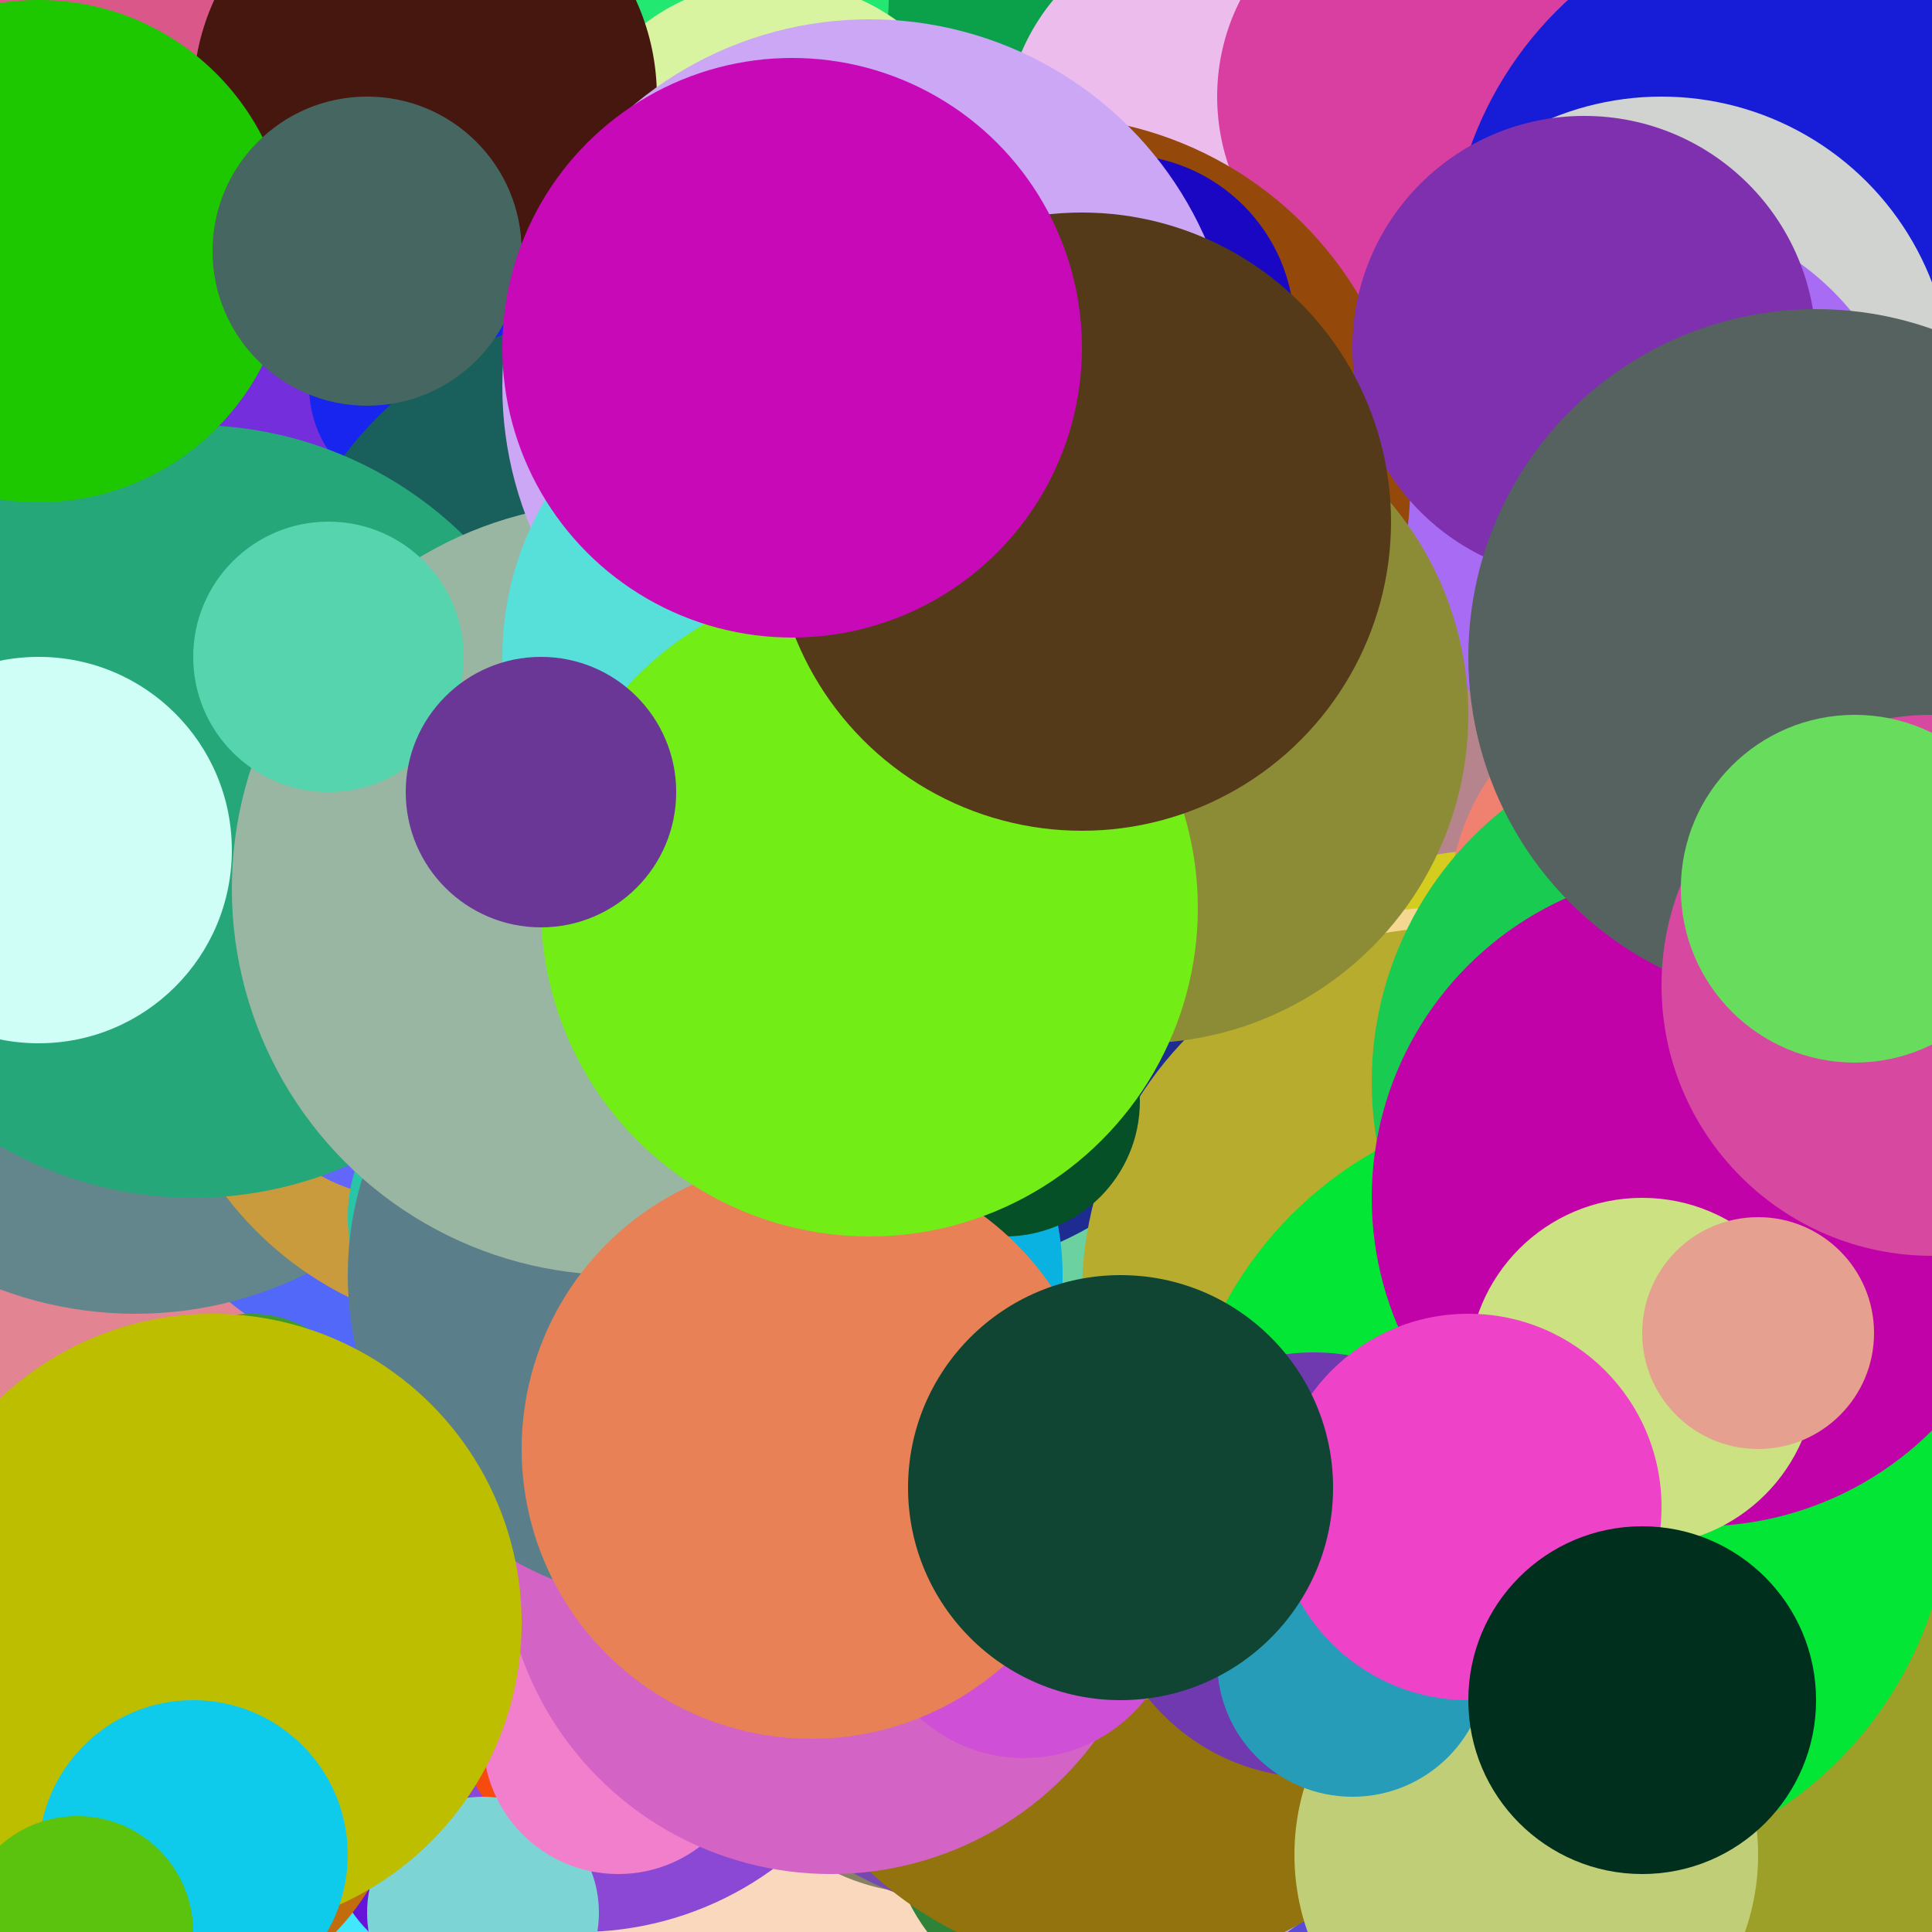 <svg xmlns="http://www.w3.org/2000/svg" width="100" height="100"><circle cx="88" cy="21" r="17" fill="#18e9df" /><circle cx="95" cy="74" r="16" fill="#bcb27f" /><circle cx="46" cy="45" r="20" fill="#0b072a" /><circle cx="66" cy="57" r="17" fill="#a706b8" /><circle cx="68" cy="51" r="17" fill="#76611f" /><circle cx="87" cy="61" r="9" fill="#a8f381" /><circle cx="82" cy="68" r="11" fill="#32dda4" /><circle cx="12" cy="32" r="15" fill="#ac8b65" /><circle cx="68" cy="85" r="19" fill="#05f7e8" /><circle cx="71" cy="91" r="17" fill="#f149e9" /><circle cx="73" cy="15" r="5" fill="#0fd631" /><circle cx="72" cy="4" r="15" fill="#ee3ca2" /><circle cx="57" cy="45" r="20" fill="#89236e" /><circle cx="100" cy="57" r="5" fill="#87daea" /><circle cx="0" cy="17" r="10" fill="#f623ba" /><circle cx="6" cy="53" r="13" fill="#bacfd3" /><circle cx="46" cy="66" r="7" fill="#c440c9" /><circle cx="48" cy="39" r="8" fill="#858678" /><circle cx="1" cy="63" r="11" fill="#f8be49" /><circle cx="22" cy="67" r="12" fill="#9a4ecc" /><circle cx="31" cy="6" r="13" fill="#54afee" /><circle cx="89" cy="97" r="17" fill="#291ebb" /><circle cx="75" cy="44" r="17" fill="#ecb3ec" /><circle cx="79" cy="0" r="9" fill="#ecdcae" /><circle cx="7" cy="74" r="12" fill="#0f3c1e" /><circle cx="76" cy="100" r="19" fill="#48f96e" /><circle cx="90" cy="32" r="13" fill="#ac74ba" /><circle cx="15" cy="6" r="17" fill="#5f835c" /><circle cx="92" cy="96" r="16" fill="#fd34aa" /><circle cx="6" cy="16" r="13" fill="#884916" /><circle cx="71" cy="45" r="20" fill="#de2471" /><circle cx="53" cy="79" r="14" fill="#856a7a" /><circle cx="7" cy="56" r="5" fill="#2b7d69" /><circle cx="15" cy="43" r="6" fill="#bece5d" /><circle cx="38" cy="63" r="17" fill="#571a55" /><circle cx="27" cy="75" r="9" fill="#9a9009" /><circle cx="0" cy="45" r="17" fill="#aa3f31" /><circle cx="86" cy="64" r="11" fill="#58bc76" /><circle cx="78" cy="4" r="17" fill="#3f4744" /><circle cx="98" cy="42" r="20" fill="#0f344e" /><circle cx="3" cy="28" r="10" fill="#ea6b23" /><circle cx="15" cy="42" r="6" fill="#10997a" /><circle cx="1" cy="13" r="7" fill="#c4d337" /><circle cx="29" cy="13" r="5" fill="#855642" /><circle cx="1" cy="86" r="17" fill="#7abbf7" /><circle cx="92" cy="55" r="10" fill="#5a0964" /><circle cx="35" cy="30" r="18" fill="#6a0d15" /><circle cx="54" cy="48" r="20" fill="#0ef31f" /><circle cx="44" cy="78" r="13" fill="#a482fa" /><circle cx="47" cy="88" r="12" fill="#5eaff1" /><circle cx="90" cy="16" r="13" fill="#b9de17" /><circle cx="64" cy="36" r="7" fill="#4327e9" /><circle cx="7" cy="34" r="20" fill="#b57b72" /><circle cx="27" cy="61" r="12" fill="#50aa8a" /><circle cx="45" cy="33" r="13" fill="#1edc14" /><circle cx="7" cy="75" r="7" fill="#2d190f" /><circle cx="43" cy="37" r="7" fill="#764199" /><circle cx="1" cy="75" r="15" fill="#9fe856" /><circle cx="87" cy="38" r="20" fill="#dabd6c" /><circle cx="26" cy="52" r="12" fill="#7843c4" /><circle cx="64" cy="21" r="7" fill="#00058e" /><circle cx="72" cy="35" r="12" fill="#80bead" /><circle cx="52" cy="13" r="5" fill="#126796" /><circle cx="49" cy="57" r="19" fill="#3be677" /><circle cx="53" cy="81" r="12" fill="#9d7589" /><circle cx="47" cy="6" r="17" fill="#31f018" /><circle cx="64" cy="59" r="20" fill="#b42e1e" /><circle cx="54" cy="54" r="14" fill="#405421" /><circle cx="3" cy="67" r="8" fill="#f415b4" /><circle cx="23" cy="78" r="13" fill="#f801e2" /><circle cx="59" cy="22" r="6" fill="#0195ae" /><circle cx="64" cy="81" r="18" fill="#264477" /><circle cx="79" cy="95" r="15" fill="#5bbfdf" /><circle cx="38" cy="60" r="13" fill="#a4f35a" /><circle cx="3" cy="47" r="9" fill="#150122" /><circle cx="36" cy="91" r="18" fill="#d47368" /><circle cx="53" cy="92" r="13" fill="#5af91f" /><circle cx="19" cy="9" r="15" fill="#3d516a" /><circle cx="73" cy="74" r="17" fill="#57aa43" /><circle cx="91" cy="9" r="13" fill="#a2b705" /><circle cx="26" cy="33" r="8" fill="#edafd8" /><circle cx="76" cy="37" r="20" fill="#498b15" /><circle cx="88" cy="42" r="17" fill="#55bc39" /><circle cx="4" cy="51" r="17" fill="#d747fb" /><circle cx="56" cy="36" r="13" fill="#366a68" /><circle cx="20" cy="93" r="9" fill="#2d50b0" /><circle cx="23" cy="86" r="16" fill="#3fa0ac" /><circle cx="31" cy="51" r="17" fill="#468d76" /><circle cx="34" cy="92" r="20" fill="#26bc1f" /><circle cx="93" cy="94" r="6" fill="#f3fca3" /><circle cx="80" cy="55" r="10" fill="#dae8cb" /><circle cx="73" cy="94" r="12" fill="#289efe" /><circle cx="80" cy="19" r="12" fill="#a90de4" /><circle cx="57" cy="93" r="6" fill="#d0f34c" /><circle cx="9" cy="64" r="9" fill="#26e0c9" /><circle cx="27" cy="24" r="8" fill="#c9bcca" /><circle cx="71" cy="2" r="10" fill="#2f6453" /><circle cx="48" cy="1" r="14" fill="#940eee" /><circle cx="89" cy="60" r="13" fill="#074506" /><circle cx="97" cy="19" r="8" fill="#725aaf" /><circle cx="3" cy="17" r="10" fill="#e812d0" /><circle cx="13" cy="8" r="9" fill="#96a6eb" /><circle cx="22" cy="23" r="6" fill="#bdf1f3" /><circle cx="10" cy="47" r="14" fill="#902930" /><circle cx="75" cy="78" r="11" fill="#36629f" /><circle cx="69" cy="56" r="12" fill="#c3596c" /><circle cx="44" cy="11" r="6" fill="#e72686" /><circle cx="63" cy="52" r="19" fill="#e495d7" /><circle cx="55" cy="83" r="6" fill="#78457a" /><circle cx="6" cy="84" r="6" fill="#56b7bc" /><circle cx="61" cy="95" r="15" fill="#387faf" /><circle cx="74" cy="34" r="7" fill="#46cccd" /><circle cx="8" cy="48" r="6" fill="#f29ecd" /><circle cx="78" cy="15" r="19" fill="#fc261f" /><circle cx="58" cy="8" r="10" fill="#6c89ae" /><circle cx="20" cy="28" r="11" fill="#0e3894" /><circle cx="81" cy="9" r="11" fill="#dc6c4a" /><circle cx="32" cy="21" r="17" fill="#960c86" /><circle cx="86" cy="1" r="19" fill="#823fc6" /><circle cx="31" cy="16" r="18" fill="#6132f0" /><circle cx="56" cy="20" r="7" fill="#f1621e" /><circle cx="35" cy="48" r="14" fill="#55d103" /><circle cx="5" cy="5" r="7" fill="#6e38f3" /><circle cx="37" cy="43" r="19" fill="#78ce58" /><circle cx="35" cy="92" r="16" fill="#7d5f13" /><circle cx="80" cy="37" r="13" fill="#e288bb" /><circle cx="99" cy="46" r="17" fill="#78a453" /><circle cx="9" cy="85" r="11" fill="#d1d902" /><circle cx="83" cy="69" r="17" fill="#cc391b" /><circle cx="65" cy="57" r="7" fill="#f7ddf9" /><circle cx="89" cy="11" r="20" fill="#efe7b8" /><circle cx="61" cy="30" r="19" fill="#9ea58b" /><circle cx="54" cy="55" r="20" fill="#87020a" /><circle cx="95" cy="50" r="17" fill="#46b810" /><circle cx="75" cy="42" r="13" fill="#9c2c2a" /><circle cx="73" cy="57" r="18" fill="#8573b3" /><circle cx="34" cy="81" r="19" fill="#73ae05" /><circle cx="60" cy="46" r="8" fill="#9ba799" /><circle cx="11" cy="78" r="6" fill="#5d3856" /><circle cx="75" cy="97" r="7" fill="#6413ff" /><circle cx="16" cy="45" r="17" fill="#39442b" /><circle cx="55" cy="77" r="17" fill="#ed37d9" /><circle cx="23" cy="80" r="16" fill="#26d2f9" /><circle cx="83" cy="49" r="15" fill="#9615b2" /><circle cx="79" cy="100" r="6" fill="#f367bf" /><circle cx="79" cy="34" r="20" fill="#d26bdb" /><circle cx="10" cy="44" r="15" fill="#20c9e5" /><circle cx="63" cy="47" r="6" fill="#04b391" /><circle cx="99" cy="4" r="15" fill="#973d8c" /><circle cx="7" cy="43" r="6" fill="#30e826" /><circle cx="47" cy="80" r="19" fill="#3f7146" /><circle cx="17" cy="71" r="20" fill="#1abbcb" /><circle cx="74" cy="3" r="19" fill="#093b6f" /><circle cx="57" cy="78" r="15" fill="#6163d1" /><circle cx="89" cy="25" r="5" fill="#f493df" /><circle cx="93" cy="89" r="9" fill="#84f371" /><circle cx="55" cy="51" r="15" fill="#5eac33" /><circle cx="6" cy="38" r="14" fill="#bf6a16" /><circle cx="100" cy="34" r="6" fill="#47b38f" /><circle cx="55" cy="40" r="13" fill="#4affbf" /><circle cx="76" cy="31" r="17" fill="#1ae49d" /><circle cx="39" cy="83" r="13" fill="#4462bb" /><circle cx="62" cy="60" r="16" fill="#c6cb77" /><circle cx="1" cy="83" r="18" fill="#0664b4" /><circle cx="10" cy="26" r="12" fill="#87d58c" /><circle cx="38" cy="47" r="13" fill="#0b0a65" /><circle cx="93" cy="55" r="14" fill="#cc7daf" /><circle cx="69" cy="4" r="20" fill="#3124bd" /><circle cx="86" cy="100" r="8" fill="#c0b503" /><circle cx="74" cy="74" r="9" fill="#a57af1" /><circle cx="50" cy="38" r="9" fill="#0bbb57" /><circle cx="65" cy="78" r="10" fill="#da6187" /><circle cx="72" cy="26" r="16" fill="#f07700" /><circle cx="13" cy="25" r="17" fill="#3111cb" /><circle cx="2" cy="60" r="12" fill="#69d93b" /><circle cx="67" cy="52" r="12" fill="#1cc9c6" /><circle cx="63" cy="71" r="5" fill="#fcf9fc" /><circle cx="57" cy="28" r="12" fill="#e765bd" /><circle cx="36" cy="99" r="6" fill="#69f89c" /><circle cx="23" cy="63" r="5" fill="#e1bb6d" /><circle cx="64" cy="29" r="5" fill="#3d95b8" /><circle cx="46" cy="46" r="18" fill="#d0800a" /><circle cx="94" cy="73" r="11" fill="#0b2627" /><circle cx="34" cy="3" r="13" fill="#51971c" /><circle cx="60" cy="66" r="16" fill="#183838" /><circle cx="77" cy="70" r="10" fill="#8f67e0" /><circle cx="94" cy="82" r="18" fill="#154014" /><circle cx="87" cy="78" r="8" fill="#3712f0" /><circle cx="98" cy="67" r="9" fill="#a2d438" /><circle cx="91" cy="96" r="13" fill="#631915" /><circle cx="100" cy="13" r="7" fill="#4b0cc3" /><circle cx="77" cy="53" r="18" fill="#ad68f6" /><circle cx="88" cy="90" r="16" fill="#12e44a" /><circle cx="76" cy="19" r="6" fill="#11a9d6" /><circle cx="29" cy="97" r="10" fill="#08b0d5" /><circle cx="89" cy="78" r="15" fill="#eb19c2" /><circle cx="54" cy="54" r="6" fill="#680ff9" /><circle cx="92" cy="82" r="13" fill="#068ce3" /><circle cx="61" cy="61" r="10" fill="#5c6496" /><circle cx="31" cy="82" r="19" fill="#ee7b4b" /><circle cx="89" cy="59" r="5" fill="#f2d119" /><circle cx="63" cy="4" r="9" fill="#f36be3" /><circle cx="70" cy="44" r="5" fill="#4a57d3" /><circle cx="11" cy="1" r="20" fill="#04f1e3" /><circle cx="58" cy="67" r="9" fill="#c03f07" /><circle cx="74" cy="95" r="17" fill="#4aabc5" /><circle cx="75" cy="59" r="7" fill="#7b5b36" /><circle cx="0" cy="52" r="11" fill="#b1ea33" /><circle cx="58" cy="6" r="6" fill="#e20f91" /><circle cx="94" cy="68" r="16" fill="#7729c1" /><circle cx="73" cy="71" r="9" fill="#f3cb76" /><circle cx="85" cy="11" r="8" fill="#ff50a4" /><circle cx="3" cy="7" r="11" fill="#682a26" /><circle cx="23" cy="55" r="16" fill="#778142" /><circle cx="29" cy="44" r="12" fill="#ee7e8f" /><circle cx="57" cy="19" r="14" fill="#e9a056" /><circle cx="68" cy="23" r="10" fill="#4ff38f" /><circle cx="5" cy="9" r="5" fill="#019ad5" /><circle cx="30" cy="51" r="12" fill="#357f6c" /><circle cx="21" cy="45" r="6" fill="#f8b000" /><circle cx="40" cy="86" r="7" fill="#ee8bea" /><circle cx="83" cy="40" r="11" fill="#0bc68d" /><circle cx="97" cy="24" r="6" fill="#3f5a74" /><circle cx="39" cy="52" r="11" fill="#cf96cc" /><circle cx="21" cy="81" r="12" fill="#dac61f" /><circle cx="47" cy="39" r="9" fill="#db8a65" /><circle cx="75" cy="47" r="6" fill="#ec28fd" /><circle cx="73" cy="85" r="7" fill="#b48103" /><circle cx="27" cy="18" r="15" fill="#ee93e6" /><circle cx="18" cy="11" r="11" fill="#43a5e1" /><circle cx="53" cy="23" r="19" fill="#8c7045" /><circle cx="78" cy="66" r="17" fill="#cd45b4" /><circle cx="21" cy="60" r="6" fill="#555b71" /><circle cx="67" cy="30" r="11" fill="#953d85" /><circle cx="5" cy="46" r="9" fill="#e3c04f" /><circle cx="34" cy="52" r="8" fill="#c58a54" /><circle cx="51" cy="64" r="13" fill="#02b8ef" /><circle cx="48" cy="62" r="7" fill="#0e1bb9" /><circle cx="21" cy="71" r="11" fill="#72b696" /><circle cx="8" cy="54" r="13" fill="#7bd9fe" /><circle cx="38" cy="52" r="12" fill="#8087bc" /><circle cx="66" cy="85" r="9" fill="#92cd2a" /><circle cx="46" cy="30" r="6" fill="#c01b1b" /><circle cx="46" cy="2" r="9" fill="#1be0fc" /><circle cx="91" cy="45" r="12" fill="#10c9f6" /><circle cx="7" cy="94" r="6" fill="#65284d" /><circle cx="49" cy="69" r="11" fill="#39415d" /><circle cx="99" cy="32" r="15" fill="#7ec39a" /><circle cx="22" cy="64" r="5" fill="#175632" /><circle cx="71" cy="11" r="5" fill="#193b40" /><circle cx="21" cy="65" r="9" fill="#2e0d18" /><circle cx="54" cy="12" r="15" fill="#d11cda" /><circle cx="0" cy="40" r="20" fill="#f7726c" /><circle cx="97" cy="100" r="13" fill="#76f697" /><circle cx="90" cy="19" r="10" fill="#4f5fc6" /><circle cx="0" cy="100" r="15" fill="#fc5307" /><circle cx="16" cy="27" r="13" fill="#64a579" /><circle cx="34" cy="34" r="8" fill="#2a77af" /><circle cx="25" cy="74" r="16" fill="#9a0cbd" /><circle cx="25" cy="19" r="11" fill="#9dddaa" /><circle cx="87" cy="49" r="6" fill="#41f4b4" /><circle cx="86" cy="72" r="14" fill="#1e8f7b" /><circle cx="100" cy="12" r="18" fill="#4ba546" /><circle cx="17" cy="9" r="19" fill="#f49ce3" /><circle cx="92" cy="0" r="18" fill="#efeecf" /><circle cx="3" cy="90" r="9" fill="#e7459f" /><circle cx="26" cy="40" r="14" fill="#38122a" /><circle cx="16" cy="95" r="11" fill="#26d0d1" /><circle cx="86" cy="57" r="16" fill="#df3c92" /><circle cx="55" cy="17" r="9" fill="#c3c7b6" /><circle cx="59" cy="46" r="12" fill="#89d8c9" /><circle cx="23" cy="71" r="20" fill="#370947" /><circle cx="53" cy="50" r="17" fill="#3b96f9" /><circle cx="37" cy="11" r="14" fill="#7104d5" /><circle cx="33" cy="2" r="20" fill="#a077e8" /><circle cx="81" cy="30" r="10" fill="#9f0dfa" /><circle cx="58" cy="29" r="13" fill="#da1fc8" /><circle cx="8" cy="40" r="18" fill="#ed5e54" /><circle cx="34" cy="19" r="8" fill="#10572d" /><circle cx="43" cy="37" r="17" fill="#ae6e2e" /><circle cx="98" cy="21" r="11" fill="#2afd64" /><circle cx="29" cy="93" r="15" fill="#11be7c" /><circle cx="20" cy="51" r="11" fill="#e068ef" /><circle cx="11" cy="19" r="12" fill="#1da138" /><circle cx="31" cy="90" r="11" fill="#861e5e" /><circle cx="8" cy="97" r="10" fill="#f55551" /><circle cx="44" cy="18" r="10" fill="#d32352" /><circle cx="97" cy="10" r="17" fill="#bec38a" /><circle cx="77" cy="100" r="12" fill="#5dcb4f" /><circle cx="83" cy="50" r="9" fill="#1c2828" /><circle cx="96" cy="0" r="18" fill="#e28747" /><circle cx="17" cy="60" r="13" fill="#44372a" /><circle cx="11" cy="85" r="13" fill="#1efda5" /><circle cx="36" cy="100" r="18" fill="#c99b26" /><circle cx="45" cy="50" r="20" fill="#a7fe13" /><circle cx="60" cy="53" r="15" fill="#67d560" /><circle cx="13" cy="19" r="12" fill="#a8fdbb" /><circle cx="70" cy="27" r="5" fill="#7bcf40" /><circle cx="2" cy="24" r="7" fill="#9a6c91" /><circle cx="4" cy="91" r="16" fill="#a1f326" /><circle cx="47" cy="35" r="18" fill="#371ad8" /><circle cx="27" cy="93" r="6" fill="#afb33c" /><circle cx="22" cy="25" r="5" fill="#ee5d40" /><circle cx="91" cy="7" r="20" fill="#d3e414" /><circle cx="63" cy="60" r="14" fill="#bf726b" /><circle cx="57" cy="96" r="9" fill="#34d88e" /><circle cx="75" cy="19" r="20" fill="#6a229f" /><circle cx="24" cy="64" r="7" fill="#b3f7f4" /><circle cx="26" cy="63" r="6" fill="#ecb51b" /><circle cx="64" cy="93" r="9" fill="#fa56fd" /><circle cx="88" cy="51" r="16" fill="#07c122" /><circle cx="31" cy="18" r="8" fill="#9bbc24" /><circle cx="51" cy="99" r="16" fill="#fc0571" /><circle cx="28" cy="88" r="8" fill="#004f72" /><circle cx="71" cy="49" r="13" fill="#d6265c" /><circle cx="6" cy="3" r="19" fill="#653749" /><circle cx="87" cy="28" r="5" fill="#9718b4" /><circle cx="68" cy="35" r="7" fill="#9650b2" /><circle cx="85" cy="23" r="15" fill="#efe3ca" /><circle cx="28" cy="73" r="12" fill="#142731" /><circle cx="77" cy="60" r="13" fill="#34a09f" /><circle cx="60" cy="99" r="18" fill="#698ed9" /><circle cx="7" cy="40" r="9" fill="#9e175c" /><circle cx="3" cy="7" r="11" fill="#e4228a" /><circle cx="59" cy="62" r="5" fill="#e35dc0" /><circle cx="9" cy="18" r="16" fill="#5374de" /><circle cx="7" cy="8" r="19" fill="#d09e4b" /><circle cx="54" cy="27" r="20" fill="#95fff4" /><circle cx="50" cy="95" r="20" fill="#fbc7bd" /><circle cx="20" cy="51" r="13" fill="#435525" /><circle cx="98" cy="5" r="9" fill="#37b4c0" /><circle cx="63" cy="71" r="10" fill="#974137" /><circle cx="39" cy="39" r="19" fill="#d7f1ab" /><circle cx="35" cy="91" r="11" fill="#e6d30e" /><circle cx="87" cy="93" r="15" fill="#d3a08f" /><circle cx="82" cy="9" r="8" fill="#e8207f" /><circle cx="94" cy="47" r="12" fill="#4d8b3d" /><circle cx="82" cy="91" r="17" fill="#8cfa4f" /><circle cx="53" cy="78" r="16" fill="#cd342e" /><circle cx="93" cy="74" r="10" fill="#cc1774" /><circle cx="24" cy="35" r="14" fill="#dd7d51" /><circle cx="93" cy="60" r="8" fill="#c50447" /><circle cx="69" cy="8" r="5" fill="#ed1dc8" /><circle cx="87" cy="6" r="20" fill="#e1f43b" /><circle cx="12" cy="30" r="8" fill="#465c18" /><circle cx="34" cy="10" r="11" fill="#065909" /><circle cx="73" cy="53" r="6" fill="#7c2d06" /><circle cx="99" cy="8" r="7" fill="#4d36e6" /><circle cx="6" cy="81" r="18" fill="#322b2f" /><circle cx="5" cy="67" r="14" fill="#4e9ef3" /><circle cx="21" cy="62" r="16" fill="#59eeb4" /><circle cx="66" cy="79" r="20" fill="#ff2f3e" /><circle cx="5" cy="91" r="20" fill="#124483" /><circle cx="26" cy="58" r="7" fill="#be0d2b" /><circle cx="6" cy="48" r="5" fill="#aaacd1" /><circle cx="17" cy="12" r="16" fill="#493448" /><circle cx="48" cy="9" r="16" fill="#0f8e98" /><circle cx="60" cy="39" r="20" fill="#9b3309" /><circle cx="70" cy="100" r="15" fill="#05f6c6" /><circle cx="30" cy="46" r="18" fill="#d9b648" /><circle cx="7" cy="38" r="7" fill="#d48e67" /><circle cx="84" cy="81" r="5" fill="#432cd9" /><circle cx="40" cy="92" r="18" fill="#fa90e0" /><circle cx="13" cy="3" r="12" fill="#237bf7" /><circle cx="45" cy="80" r="19" fill="#bdb961" /><circle cx="50" cy="47" r="14" fill="#b95127" /><circle cx="4" cy="22" r="17" fill="#4ba4d0" /><circle cx="20" cy="4" r="8" fill="#cd03be" /><circle cx="70" cy="35" r="11" fill="#1b3c4e" /><circle cx="12" cy="81" r="15" fill="#e702a8" /><circle cx="32" cy="16" r="18" fill="#85ed29" /><circle cx="20" cy="8" r="13" fill="#a8bcc6" /><circle cx="15" cy="65" r="9" fill="#83d742" /><circle cx="99" cy="22" r="11" fill="#fb7e58" /><circle cx="49" cy="91" r="14" fill="#ebea49" /><circle cx="17" cy="38" r="12" fill="#43fe8c" /><circle cx="43" cy="87" r="16" fill="#1c3f0a" /><circle cx="37" cy="39" r="6" fill="#5c8aab" /><circle cx="61" cy="72" r="5" fill="#1caa83" /><circle cx="76" cy="59" r="6" fill="#97ffaa" /><circle cx="11" cy="95" r="12" fill="#e293da" /><circle cx="52" cy="82" r="17" fill="#d5a7c7" /><circle cx="64" cy="39" r="9" fill="#f0864b" /><circle cx="60" cy="91" r="12" fill="#88f357" /><circle cx="17" cy="0" r="12" fill="#b2f1a7" /><circle cx="51" cy="85" r="17" fill="#62b7f8" /><circle cx="19" cy="100" r="8" fill="#92e0a2" /><circle cx="96" cy="42" r="8" fill="#f2afc3" /><circle cx="9" cy="65" r="12" fill="#1f92c9" /><circle cx="26" cy="82" r="16" fill="#e7cdcc" /><circle cx="42" cy="82" r="20" fill="#278997" /><circle cx="69" cy="65" r="8" fill="#380eb7" /><circle cx="29" cy="1" r="16" fill="#6dfb15" /><circle cx="69" cy="57" r="8" fill="#b672b4" /><circle cx="83" cy="1" r="12" fill="#1002f3" /><circle cx="9" cy="43" r="20" fill="#4e6592" /><circle cx="43" cy="29" r="15" fill="#d0c239" /><circle cx="51" cy="47" r="14" fill="#8208a8" /><circle cx="29" cy="70" r="14" fill="#290c79" /><circle cx="11" cy="74" r="11" fill="#ef8762" /><circle cx="3" cy="5" r="15" fill="#eb289c" /><circle cx="34" cy="8" r="17" fill="#97036f" /><circle cx="72" cy="45" r="16" fill="#ae4f57" /><circle cx="80" cy="29" r="15" fill="#d11ca4" /><circle cx="35" cy="49" r="12" fill="#890291" /><circle cx="11" cy="7" r="12" fill="#e71b41" /><circle cx="59" cy="43" r="18" fill="#7d4dd8" /><circle cx="89" cy="75" r="19" fill="#e29a72" /><circle cx="77" cy="11" r="14" fill="#4d4844" /><circle cx="47" cy="13" r="11" fill="#acd9dc" /><circle cx="31" cy="0" r="7" fill="#57455e" /><circle cx="64" cy="14" r="5" fill="#30a64b" /><circle cx="10" cy="10" r="12" fill="#e93e97" /><circle cx="83" cy="11" r="17" fill="#a1533b" /><circle cx="96" cy="17" r="15" fill="#b58237" /><circle cx="98" cy="2" r="13" fill="#bca011" /><circle cx="47" cy="2" r="15" fill="#885876" /><circle cx="70" cy="63" r="20" fill="#d55c58" /><circle cx="3" cy="20" r="7" fill="#720077" /><circle cx="20" cy="71" r="17" fill="#59ad6f" /><circle cx="12" cy="16" r="9" fill="#94be34" /><circle cx="45" cy="84" r="19" fill="#13b1c3" /><circle cx="69" cy="0" r="6" fill="#4b4cf1" /><circle cx="6" cy="7" r="10" fill="#1e7aa8" /><circle cx="69" cy="8" r="16" fill="#d67e32" /><circle cx="48" cy="30" r="17" fill="#53c820" /><circle cx="17" cy="89" r="6" fill="#fac50a" /><circle cx="47" cy="54" r="7" fill="#b3596a" /><circle cx="80" cy="3" r="18" fill="#ea2f50" /><circle cx="37" cy="9" r="20" fill="#55547e" /><circle cx="36" cy="70" r="18" fill="#92d434" /><circle cx="1" cy="94" r="11" fill="#cad5ef" /><circle cx="76" cy="33" r="17" fill="#2e4a7f" /><circle cx="72" cy="85" r="11" fill="#dbeaaa" /><circle cx="65" cy="66" r="19" fill="#795c2b" /><circle cx="85" cy="64" r="11" fill="#cab524" /><circle cx="64" cy="66" r="15" fill="#b63db5" /><circle cx="44" cy="63" r="20" fill="#f34a23" /><circle cx="33" cy="63" r="14" fill="#a12893" /><circle cx="11" cy="37" r="8" fill="#1de5bd" /><circle cx="52" cy="82" r="19" fill="#f8e1df" /><circle cx="2" cy="74" r="6" fill="#1eb167" /><circle cx="32" cy="58" r="14" fill="#96981b" /><circle cx="13" cy="69" r="10" fill="#f81eb5" /><circle cx="98" cy="33" r="11" fill="#ea38ef" /><circle cx="43" cy="19" r="15" fill="#5830e3" /><circle cx="57" cy="91" r="9" fill="#4eae19" /><circle cx="40" cy="98" r="9" fill="#792458" /><circle cx="53" cy="16" r="12" fill="#b06917" /><circle cx="18" cy="53" r="19" fill="#e8acdb" /><circle cx="46" cy="28" r="12" fill="#95c765" /><circle cx="95" cy="4" r="7" fill="#daffe2" /><circle cx="22" cy="80" r="13" fill="#5f780d" /><circle cx="59" cy="8" r="10" fill="#5f5104" /><circle cx="60" cy="88" r="14" fill="#f9f2b4" /><circle cx="17" cy="61" r="17" fill="#2e4401" /><circle cx="89" cy="40" r="14" fill="#a139e3" /><circle cx="75" cy="66" r="10" fill="#2cfdb0" /><circle cx="80" cy="96" r="16" fill="#49648d" /><circle cx="44" cy="32" r="9" fill="#7ac327" /><circle cx="82" cy="25" r="13" fill="#553684" /><circle cx="48" cy="83" r="7" fill="#7655f2" /><circle cx="54" cy="49" r="15" fill="#25eb60" /><circle cx="31" cy="24" r="16" fill="#5ed294" /><circle cx="75" cy="58" r="9" fill="#bddf88" /><circle cx="56" cy="97" r="15" fill="#e1cb89" /><circle cx="66" cy="50" r="6" fill="#8a91a1" /><circle cx="4" cy="35" r="20" fill="#1c22d1" /><circle cx="56" cy="82" r="16" fill="#6a6c5e" /><circle cx="79" cy="97" r="20" fill="#c1639f" /><circle cx="62" cy="97" r="6" fill="#db6075" /><circle cx="81" cy="7" r="8" fill="#522089" /><circle cx="50" cy="23" r="14" fill="#0a0c22" /><circle cx="91" cy="14" r="18" fill="#ba20f8" /><circle cx="2" cy="17" r="6" fill="#198de3" /><circle cx="98" cy="92" r="9" fill="#3c4180" /><circle cx="42" cy="35" r="6" fill="#bd4b7f" /><circle cx="37" cy="96" r="20" fill="#b8e2a9" /><circle cx="91" cy="76" r="12" fill="#778368" /><circle cx="69" cy="8" r="19" fill="#46f1e1" /><circle cx="40" cy="42" r="14" fill="#506b76" /><circle cx="29" cy="79" r="19" fill="#eda057" /><circle cx="9" cy="72" r="7" fill="#52dd44" /><circle cx="19" cy="44" r="17" fill="#f4cc32" /><circle cx="50" cy="58" r="17" fill="#0e6148" /><circle cx="56" cy="53" r="7" fill="#6e452a" /><circle cx="83" cy="30" r="7" fill="#e888f2" /><circle cx="62" cy="37" r="14" fill="#c4f5c5" /><circle cx="76" cy="52" r="8" fill="#c3fac9" /><circle cx="39" cy="9" r="16" fill="#c10e1c" /><circle cx="49" cy="19" r="10" fill="#b952d8" /><circle cx="46" cy="65" r="18" fill="#de5f16" /><circle cx="10" cy="4" r="12" fill="#0cbe33" /><circle cx="97" cy="79" r="8" fill="#aef28a" /><circle cx="40" cy="14" r="20" fill="#715951" /><circle cx="75" cy="18" r="5" fill="#22b20b" /><circle cx="8" cy="65" r="11" fill="#08a391" /><circle cx="54" cy="100" r="13" fill="#db6161" /><circle cx="25" cy="53" r="19" fill="#64bd61" /><circle cx="38" cy="75" r="17" fill="#fc4f44" /><circle cx="82" cy="25" r="16" fill="#ead00f" /><circle cx="35" cy="37" r="16" fill="#1a2303" /><circle cx="17" cy="10" r="18" fill="#fa65d8" /><circle cx="90" cy="72" r="5" fill="#4f9cdf" /><circle cx="53" cy="94" r="16" fill="#ebbfd5" /><circle cx="53" cy="27" r="6" fill="#a85165" /><circle cx="66" cy="83" r="8" fill="#68cf2c" /><circle cx="15" cy="73" r="11" fill="#cea51f" /><circle cx="25" cy="97" r="17" fill="#343730" /><circle cx="18" cy="75" r="8" fill="#0b041d" /><circle cx="77" cy="38" r="9" fill="#c443f9" /><circle cx="3" cy="68" r="9" fill="#51bd88" /><circle cx="52" cy="63" r="17" fill="#82530b" /><circle cx="98" cy="68" r="13" fill="#5793df" /><circle cx="69" cy="77" r="6" fill="#e93fee" /><circle cx="96" cy="83" r="12" fill="#1a5f42" /><circle cx="24" cy="72" r="19" fill="#5ec4e2" /><circle cx="88" cy="59" r="17" fill="#e2cb10" /><circle cx="39" cy="53" r="12" fill="#a8c47b" /><circle cx="72" cy="40" r="5" fill="#c6f44c" /><circle cx="59" cy="58" r="8" fill="#4452e0" /><circle cx="14" cy="30" r="19" fill="#21a8c4" /><circle cx="68" cy="8" r="14" fill="#af815c" /><circle cx="43" cy="70" r="17" fill="#e9c678" /><circle cx="51" cy="54" r="19" fill="#2d556f" /><circle cx="54" cy="21" r="10" fill="#4758b0" /><circle cx="87" cy="35" r="7" fill="#f1cf42" /><circle cx="38" cy="72" r="17" fill="#5c209a" /><circle cx="63" cy="28" r="11" fill="#1dbb97" /><circle cx="41" cy="51" r="6" fill="#827e10" /><circle cx="21" cy="53" r="18" fill="#2282b8" /><circle cx="92" cy="98" r="13" fill="#5a9d34" /><circle cx="60" cy="8" r="11" fill="#91f534" /><circle cx="84" cy="68" r="20" fill="#56e330" /><circle cx="86" cy="87" r="8" fill="#a6019f" /><circle cx="37" cy="29" r="10" fill="#3663b8" /><circle cx="41" cy="36" r="6" fill="#0f2d09" /><circle cx="30" cy="98" r="10" fill="#3ef633" /><circle cx="1" cy="32" r="15" fill="#3da3d0" /><circle cx="60" cy="19" r="18" fill="#0c9e83" /><circle cx="27" cy="43" r="8" fill="#923e56" /><circle cx="7" cy="96" r="11" fill="#0ff11a" /><circle cx="76" cy="56" r="7" fill="#c65bf8" /><circle cx="74" cy="13" r="16" fill="#f49489" /><circle cx="39" cy="87" r="17" fill="#5021b6" /><circle cx="50" cy="69" r="11" fill="#7151e1" /><circle cx="26" cy="65" r="11" fill="#0a968c" /><circle cx="80" cy="0" r="19" fill="#8a6679" /><circle cx="92" cy="70" r="5" fill="#db97ee" /><circle cx="84" cy="47" r="20" fill="#b2a752" /><circle cx="31" cy="47" r="15" fill="#764381" /><circle cx="32" cy="79" r="13" fill="#385d4f" /><circle cx="86" cy="94" r="17" fill="#d30dcc" /><circle cx="9" cy="5" r="7" fill="#487f82" /><circle cx="31" cy="70" r="17" fill="#bbb078" /><circle cx="2" cy="39" r="6" fill="#e86522" /><circle cx="28" cy="8" r="10" fill="#d18e64" /><circle cx="73" cy="6" r="8" fill="#65427a" /><circle cx="91" cy="73" r="8" fill="#edeb97" /><circle cx="99" cy="21" r="14" fill="#dfa262" /><circle cx="24" cy="65" r="8" fill="#e73356" /><circle cx="14" cy="69" r="11" fill="#ad005e" /><circle cx="37" cy="91" r="11" fill="#fa04b7" /><circle cx="66" cy="0" r="17" fill="#0e2004" /><circle cx="81" cy="73" r="20" fill="#fbd44d" /><circle cx="0" cy="56" r="15" fill="#8d3245" /><circle cx="19" cy="29" r="5" fill="#66a06e" /><circle cx="4" cy="42" r="10" fill="#4048a9" /><circle cx="17" cy="24" r="19" fill="#da2aec" /><circle cx="31" cy="53" r="13" fill="#7e5373" /><circle cx="91" cy="51" r="16" fill="#540cdf" /><circle cx="72" cy="0" r="13" fill="#8bda1f" /><circle cx="93" cy="2" r="11" fill="#3bd19e" /><circle cx="14" cy="28" r="16" fill="#132946" /><circle cx="24" cy="71" r="11" fill="#fb41a9" /><circle cx="41" cy="82" r="13" fill="#20b0f1" /><circle cx="30" cy="16" r="17" fill="#a6558a" /><circle cx="46" cy="39" r="7" fill="#8c8586" /><circle cx="89" cy="24" r="13" fill="#1cabc3" /><circle cx="24" cy="36" r="12" fill="#b121e9" /><circle cx="57" cy="47" r="20" fill="#e12853" /><circle cx="29" cy="22" r="15" fill="#48c536" /><circle cx="75" cy="78" r="19" fill="#f65df8" /><circle cx="92" cy="87" r="8" fill="#92f1ff" /><circle cx="93" cy="6" r="12" fill="#55067b" /><circle cx="56" cy="28" r="13" fill="#dd6951" /><circle cx="51" cy="94" r="5" fill="#c072bd" /><circle cx="50" cy="98" r="13" fill="#686711" /><circle cx="43" cy="88" r="10" fill="#8a1e87" /><circle cx="85" cy="45" r="5" fill="#b9daa2" /><circle cx="61" cy="20" r="13" fill="#f952bd" /><circle cx="25" cy="93" r="11" fill="#0bfbc8" /><circle cx="60" cy="10" r="5" fill="#aa8785" /><circle cx="100" cy="21" r="13" fill="#5251e1" /><circle cx="0" cy="78" r="19" fill="#28bdc3" /><circle cx="20" cy="16" r="6" fill="#3d22c9" /><circle cx="65" cy="85" r="8" fill="#8036d3" /><circle cx="48" cy="80" r="19" fill="#3fe503" /><circle cx="29" cy="30" r="9" fill="#2b1574" /><circle cx="64" cy="61" r="15" fill="#f22dbe" /><circle cx="82" cy="14" r="12" fill="#70e35d" /><circle cx="27" cy="6" r="15" fill="#006121" /><circle cx="79" cy="82" r="15" fill="#d37b00" /><circle cx="26" cy="18" r="5" fill="#44213d" /><circle cx="8" cy="21" r="20" fill="#5f7acf" /><circle cx="4" cy="27" r="9" fill="#71bc30" /><circle cx="64" cy="83" r="13" fill="#fe40a2" /><circle cx="81" cy="44" r="14" fill="#b38f10" /><circle cx="97" cy="13" r="17" fill="#00a19b" /><circle cx="10" cy="35" r="13" fill="#153159" /><circle cx="81" cy="44" r="11" fill="#742816" /><circle cx="47" cy="53" r="5" fill="#3ded21" /><circle cx="13" cy="30" r="6" fill="#b0ef43" /><circle cx="18" cy="81" r="9" fill="#db3348" /><circle cx="94" cy="100" r="15" fill="#cbc0c9" /><circle cx="41" cy="7" r="9" fill="#e74346" /><circle cx="67" cy="85" r="7" fill="#3d4c23" /><circle cx="50" cy="30" r="15" fill="#d599e6" /><circle cx="79" cy="3" r="5" fill="#95dc3a" /><circle cx="75" cy="47" r="12" fill="#a59c2e" /><circle cx="93" cy="3" r="8" fill="#0d6f45" /><circle cx="88" cy="97" r="15" fill="#a421bf" /><circle cx="93" cy="44" r="20" fill="#03b0ac" /><circle cx="19" cy="89" r="12" fill="#7e0df5" /><circle cx="10" cy="27" r="17" fill="#58ea8a" /><circle cx="1" cy="69" r="15" fill="#40ef0e" /><circle cx="70" cy="71" r="10" fill="#431a2c" /><circle cx="34" cy="30" r="20" fill="#0e49a6" /><circle cx="33" cy="6" r="11" fill="#c637de" /><circle cx="70" cy="88" r="10" fill="#ad1a81" /><circle cx="30" cy="41" r="19" fill="#8d9971" /><circle cx="56" cy="6" r="11" fill="#a807fe" /><circle cx="66" cy="1" r="16" fill="#05db61" /><circle cx="54" cy="60" r="14" fill="#31c42b" /><circle cx="76" cy="50" r="15" fill="#4c1a35" /><circle cx="74" cy="0" r="14" fill="#4bc3a4" /><circle cx="77" cy="48" r="10" fill="#a59f69" /><circle cx="64" cy="35" r="8" fill="#439298" /><circle cx="43" cy="71" r="9" fill="#b29c4d" /><circle cx="85" cy="45" r="12" fill="#f5b7b8" /><circle cx="44" cy="12" r="8" fill="#1307e0" /><circle cx="67" cy="64" r="19" fill="#dfc6f4" /><circle cx="56" cy="65" r="13" fill="#da5a79" /><circle cx="63" cy="58" r="14" fill="#886cdf" /><circle cx="26" cy="34" r="20" fill="#5331a7" /><circle cx="51" cy="94" r="19" fill="#bfc0a4" /><circle cx="9" cy="79" r="19" fill="#cd5c0d" /><circle cx="90" cy="59" r="5" fill="#519dfa" /><circle cx="20" cy="13" r="14" fill="#0e45fe" /><circle cx="10" cy="24" r="11" fill="#0fcb9d" /><circle cx="88" cy="10" r="17" fill="#6bc980" /><circle cx="51" cy="98" r="13" fill="#ca9feb" /><circle cx="57" cy="29" r="10" fill="#5512e8" /><circle cx="79" cy="54" r="18" fill="#b46bab" /><circle cx="70" cy="80" r="15" fill="#c9033c" /><circle cx="40" cy="31" r="12" fill="#b62d56" /><circle cx="15" cy="37" r="13" fill="#e0a1f6" /><circle cx="55" cy="10" r="20" fill="#707314" /><circle cx="46" cy="71" r="5" fill="#001876" /><circle cx="27" cy="18" r="14" fill="#857aed" /><circle cx="34" cy="65" r="7" fill="#5e6a50" /><circle cx="77" cy="70" r="6" fill="#3a69c3" /><circle cx="30" cy="97" r="11" fill="#7e23a9" /><circle cx="15" cy="11" r="15" fill="#fbf8c1" /><circle cx="76" cy="55" r="6" fill="#027345" /><circle cx="29" cy="37" r="13" fill="#c173d1" /><circle cx="81" cy="68" r="5" fill="#d5b094" /><circle cx="86" cy="48" r="15" fill="#47086a" /><circle cx="59" cy="90" r="20" fill="#2bde1d" /><circle cx="49" cy="42" r="11" fill="#679689" /><circle cx="49" cy="15" r="11" fill="#68af74" /><circle cx="3" cy="41" r="5" fill="#c23a91" /><circle cx="24" cy="45" r="10" fill="#3fccee" /><circle cx="21" cy="42" r="10" fill="#a50df4" /><circle cx="94" cy="33" r="7" fill="#7a851f" /><circle cx="49" cy="53" r="16" fill="#a47f12" /><circle cx="60" cy="9" r="16" fill="#f0f9b4" /><circle cx="68" cy="99" r="5" fill="#ea5b84" /><circle cx="99" cy="64" r="14" fill="#39073e" /><circle cx="40" cy="72" r="16" fill="#9a0786" /><circle cx="0" cy="53" r="14" fill="#9ac796" /><circle cx="0" cy="27" r="13" fill="#f0df5b" /><circle cx="46" cy="38" r="9" fill="#c2725e" /><circle cx="93" cy="52" r="10" fill="#f0eb36" /><circle cx="95" cy="41" r="12" fill="#f16da5" /><circle cx="63" cy="65" r="11" fill="#411797" /><circle cx="28" cy="2" r="13" fill="#bd67d6" /><circle cx="32" cy="66" r="20" fill="#9d8ac5" /><circle cx="29" cy="95" r="9" fill="#954420" /><circle cx="45" cy="39" r="17" fill="#fa3d18" /><circle cx="89" cy="74" r="13" fill="#d9b7af" /><circle cx="99" cy="30" r="13" fill="#d3c2dc" /><circle cx="28" cy="8" r="15" fill="#cbd7ab" /><circle cx="54" cy="73" r="14" fill="#328269" /><circle cx="70" cy="25" r="17" fill="#057986" /><circle cx="25" cy="33" r="15" fill="#5a4440" /><circle cx="85" cy="60" r="5" fill="#27dfa6" /><circle cx="30" cy="6" r="12" fill="#ac9ca0" /><circle cx="88" cy="98" r="16" fill="#cf5136" /><circle cx="58" cy="80" r="15" fill="#a1f8b4" /><circle cx="98" cy="22" r="15" fill="#c54067" /><circle cx="24" cy="34" r="18" fill="#a46a14" /><circle cx="55" cy="51" r="10" fill="#4ca784" /><circle cx="67" cy="45" r="18" fill="#a1e3f5" /><circle cx="38" cy="33" r="12" fill="#00288d" /><circle cx="23" cy="62" r="8" fill="#9edfa0" /><circle cx="80" cy="77" r="19" fill="#576405" /><circle cx="39" cy="66" r="15" fill="#606b1e" /><circle cx="71" cy="52" r="11" fill="#d29362" /><circle cx="8" cy="80" r="13" fill="#ad964a" /><circle cx="84" cy="80" r="20" fill="#8c882b" /><circle cx="29" cy="6" r="6" fill="#fdd1f0" /><circle cx="72" cy="79" r="15" fill="#e6835b" /><circle cx="0" cy="28" r="9" fill="#2cca34" /><circle cx="74" cy="66" r="10" fill="#1dddfc" /><circle cx="28" cy="94" r="5" fill="#4660f2" /><circle cx="20" cy="96" r="9" fill="#df2617" /><circle cx="21" cy="76" r="9" fill="#fa595d" /><circle cx="55" cy="66" r="18" fill="#b90ebd" /><circle cx="81" cy="2" r="10" fill="#0282f2" /><circle cx="4" cy="6" r="14" fill="#8fdd45" /><circle cx="69" cy="39" r="6" fill="#c85a52" /><circle cx="71" cy="85" r="14" fill="#e93acf" /><circle cx="83" cy="53" r="9" fill="#1ad149" /><circle cx="93" cy="9" r="7" fill="#368f56" /><circle cx="95" cy="53" r="8" fill="#7a1933" /><circle cx="68" cy="56" r="11" fill="#012ffb" /><circle cx="13" cy="83" r="8" fill="#79a682" /><circle cx="63" cy="74" r="12" fill="#257b75" /><circle cx="83" cy="70" r="7" fill="#aa9af9" /><circle cx="93" cy="9" r="14" fill="#671739" /><circle cx="74" cy="70" r="6" fill="#b4ea52" /><circle cx="49" cy="92" r="6" fill="#407c0c" /><circle cx="41" cy="38" r="16" fill="#cc0305" /><circle cx="17" cy="25" r="10" fill="#dd7e14" /><circle cx="6" cy="7" r="8" fill="#69f62f" /><circle cx="67" cy="96" r="9" fill="#f2cb07" /><circle cx="71" cy="42" r="12" fill="#b81829" /><circle cx="52" cy="64" r="19" fill="#73c2b8" /><circle cx="36" cy="26" r="16" fill="#4edcef" /><circle cx="39" cy="32" r="18" fill="#f23e92" /><circle cx="68" cy="49" r="14" fill="#1cb6f2" /><circle cx="76" cy="11" r="14" fill="#0c74e6" /><circle cx="82" cy="5" r="18" fill="#c0e713" /><circle cx="45" cy="24" r="13" fill="#1ce835" /><circle cx="0" cy="56" r="19" fill="#6636bd" /><circle cx="65" cy="53" r="12" fill="#90b3e2" /><circle cx="70" cy="69" r="19" fill="#0dbc2c" /><circle cx="22" cy="50" r="11" fill="#95df31" /><circle cx="31" cy="54" r="6" fill="#551ecb" /><circle cx="57" cy="7" r="9" fill="#006633" /><circle cx="76" cy="34" r="6" fill="#4315fa" /><circle cx="45" cy="92" r="5" fill="#e3d424" /><circle cx="67" cy="72" r="5" fill="#3f8a95" /><circle cx="23" cy="7" r="5" fill="#e17a0c" /><circle cx="28" cy="100" r="8" fill="#567999" /><circle cx="47" cy="49" r="16" fill="#7e28aa" /><circle cx="36" cy="2" r="7" fill="#320044" /><circle cx="14" cy="46" r="5" fill="#9fa556" /><circle cx="77" cy="41" r="19" fill="#925ac5" /><circle cx="31" cy="31" r="5" fill="#093558" /><circle cx="54" cy="26" r="13" fill="#e79e1d" /><circle cx="93" cy="60" r="7" fill="#6feaf7" /><circle cx="48" cy="57" r="20" fill="#663181" /><circle cx="0" cy="65" r="5" fill="#84ac39" /><circle cx="62" cy="49" r="7" fill="#982b17" /><circle cx="85" cy="94" r="13" fill="#451a41" /><circle cx="5" cy="92" r="8" fill="#c74aa4" /><circle cx="11" cy="9" r="16" fill="#d863f3" /><circle cx="45" cy="43" r="16" fill="#ae4947" /><circle cx="93" cy="34" r="14" fill="#6e0135" /><circle cx="28" cy="83" r="9" fill="#5bd648" /><circle cx="15" cy="77" r="12" fill="#ca00e8" /><circle cx="77" cy="96" r="11" fill="#5ae541" /><circle cx="18" cy="31" r="5" fill="#f04940" /><circle cx="94" cy="43" r="15" fill="#fde630" /><circle cx="40" cy="9" r="20" fill="#9ef9ca" /><circle cx="78" cy="66" r="14" fill="#cb2ea6" /><circle cx="94" cy="69" r="14" fill="#232891" /><circle cx="87" cy="69" r="16" fill="#a5b162" /><circle cx="30" cy="74" r="11" fill="#31e680" /><circle cx="68" cy="78" r="5" fill="#594c63" /><circle cx="3" cy="35" r="12" fill="#490e67" /><circle cx="75" cy="40" r="14" fill="#d5965c" /><circle cx="19" cy="94" r="13" fill="#ef460b" /><circle cx="28" cy="68" r="12" fill="#6a2d3c" /><circle cx="92" cy="79" r="11" fill="#324f2a" /><circle cx="70" cy="28" r="11" fill="#482146" /><circle cx="78" cy="96" r="11" fill="#369358" /><circle cx="48" cy="24" r="10" fill="#8ced7c" /><circle cx="54" cy="5" r="8" fill="#c43fbb" /><circle cx="41" cy="20" r="17" fill="#8c090e" /><circle cx="92" cy="14" r="6" fill="#6b753d" /><circle cx="76" cy="81" r="7" fill="#0ec205" /><circle cx="75" cy="17" r="18" fill="#5f4539" /><circle cx="3" cy="25" r="10" fill="#1cbd89" /><circle cx="25" cy="94" r="17" fill="#61d968" /><circle cx="17" cy="98" r="16" fill="#e4d98b" /><circle cx="68" cy="19" r="10" fill="#bb4844" /><circle cx="98" cy="14" r="18" fill="#8e04ed" /><circle cx="38" cy="48" r="14" fill="#665168" /><circle cx="6" cy="63" r="12" fill="#b6be5f" /><circle cx="99" cy="85" r="17" fill="#8313a3" /><circle cx="71" cy="18" r="19" fill="#bbcdab" /><circle cx="85" cy="35" r="8" fill="#7fcb11" /><circle cx="2" cy="86" r="13" fill="#d98199" /><circle cx="83" cy="45" r="19" fill="#681116" /><circle cx="98" cy="41" r="20" fill="#dd788e" /><circle cx="76" cy="45" r="15" fill="#e4e0ee" /><circle cx="59" cy="24" r="18" fill="#271772" /><circle cx="81" cy="2" r="13" fill="#7b1b4b" /><circle cx="45" cy="8" r="13" fill="#3d6970" /><circle cx="99" cy="31" r="14" fill="#19b277" /><circle cx="8" cy="41" r="13" fill="#139d48" /><circle cx="64" cy="96" r="19" fill="#f3859f" /><circle cx="57" cy="16" r="13" fill="#fcbb6c" /><circle cx="35" cy="26" r="15" fill="#8a94fa" /><circle cx="45" cy="63" r="10" fill="#c947be" /><circle cx="19" cy="32" r="18" fill="#90d376" /><circle cx="72" cy="0" r="14" fill="#33874c" /><circle cx="83" cy="5" r="16" fill="#7e1509" /><circle cx="42" cy="79" r="14" fill="#b3ffd6" /><circle cx="43" cy="84" r="18" fill="#0989cb" /><circle cx="19" cy="78" r="11" fill="#bda5a1" /><circle cx="1" cy="29" r="16" fill="#545475" /><circle cx="76" cy="25" r="11" fill="#f1ea39" /><circle cx="17" cy="58" r="13" fill="#a3d577" /><circle cx="5" cy="44" r="18" fill="#b98dd5" /><circle cx="47" cy="85" r="17" fill="#47808e" /><circle cx="39" cy="21" r="15" fill="#5aada9" /><circle cx="0" cy="64" r="9" fill="#e1ad35" /><circle cx="61" cy="44" r="17" fill="#ff79dc" /><circle cx="38" cy="46" r="14" fill="#cca128" /><circle cx="9" cy="50" r="9" fill="#8db636" /><circle cx="90" cy="47" r="15" fill="#6905ba" /><circle cx="65" cy="66" r="9" fill="#830241" /><circle cx="26" cy="3" r="9" fill="#fb8d06" /><circle cx="41" cy="41" r="17" fill="#dd635d" /><circle cx="87" cy="4" r="8" fill="#d98172" /><circle cx="45" cy="28" r="19" fill="#091eab" /><circle cx="8" cy="82" r="7" fill="#6644f6" /><circle cx="89" cy="28" r="13" fill="#1ec0b6" /><circle cx="4" cy="91" r="13" fill="#e28134" /><circle cx="5" cy="98" r="16" fill="#40e7fd" /><circle cx="73" cy="48" r="15" fill="#9c37b7" /><circle cx="27" cy="50" r="8" fill="#369418" /><circle cx="22" cy="2" r="7" fill="#af2b90" /><circle cx="95" cy="20" r="11" fill="#b5ec38" /><circle cx="5" cy="48" r="7" fill="#19a016" /><circle cx="2" cy="27" r="15" fill="#e355ec" /><circle cx="55" cy="64" r="20" fill="#ff7069" /><circle cx="66" cy="93" r="5" fill="#060ff0" /><circle cx="71" cy="26" r="19" fill="#1fd7f6" /><circle cx="51" cy="100" r="8" fill="#6c9968" /><circle cx="52" cy="61" r="10" fill="#12e41d" /><circle cx="97" cy="26" r="13" fill="#09bdd5" /><circle cx="85" cy="5" r="16" fill="#419f31" /><circle cx="14" cy="44" r="15" fill="#0ac475" /><circle cx="56" cy="11" r="13" fill="#144e31" /><circle cx="19" cy="4" r="9" fill="#96e325" /><circle cx="20" cy="27" r="9" fill="#f85e38" /><circle cx="36" cy="84" r="7" fill="#42baed" /><circle cx="86" cy="27" r="14" fill="#2185bd" /><circle cx="45" cy="29" r="10" fill="#1140ce" /><circle cx="31" cy="43" r="17" fill="#0faeec" /><circle cx="38" cy="99" r="16" fill="#f9d8bd" /><circle cx="20" cy="78" r="12" fill="#cbd3f7" /><circle cx="70" cy="31" r="18" fill="#4c7f31" /><circle cx="70" cy="23" r="10" fill="#00ddbc" /><circle cx="30" cy="14" r="17" fill="#fe6e71" /><circle cx="96" cy="49" r="13" fill="#4c1b10" /><circle cx="73" cy="77" r="8" fill="#588c39" /><circle cx="53" cy="5" r="7" fill="#8b764e" /><circle cx="64" cy="41" r="12" fill="#270948" /><circle cx="49" cy="41" r="7" fill="#f6aea5" /><circle cx="86" cy="56" r="5" fill="#15d9e4" /><circle cx="22" cy="39" r="8" fill="#2c656c" /><circle cx="48" cy="83" r="9" fill="#b40805" /><circle cx="89" cy="46" r="7" fill="#1308f4" /><circle cx="10" cy="47" r="13" fill="#f5ed72" /><circle cx="6" cy="41" r="9" fill="#3a7d72" /><circle cx="24" cy="95" r="7" fill="#6714da" /><circle cx="3" cy="24" r="15" fill="#d56798" /><circle cx="14" cy="1" r="9" fill="#347c36" /><circle cx="77" cy="27" r="18" fill="#f9893f" /><circle cx="62" cy="77" r="19" fill="#94c96d" /><circle cx="30" cy="83" r="17" fill="#8b48d4" /><circle cx="62" cy="2" r="10" fill="#fae709" /><circle cx="30" cy="40" r="5" fill="#2baa43" /><circle cx="5" cy="18" r="13" fill="#541b9a" /><circle cx="60" cy="27" r="7" fill="#d4bad1" /><circle cx="16" cy="16" r="11" fill="#126370" /><circle cx="15" cy="6" r="13" fill="#c2dedb" /><circle cx="25" cy="4" r="7" fill="#33eef5" /><circle cx="26" cy="65" r="15" fill="#942112" /><circle cx="26" cy="51" r="7" fill="#2455f7" /><circle cx="40" cy="70" r="11" fill="#b4b2b5" /><circle cx="20" cy="12" r="9" fill="#694bcc" /><circle cx="0" cy="51" r="16" fill="#9cfe45" /><circle cx="54" cy="22" r="11" fill="#271e93" /><circle cx="94" cy="72" r="13" fill="#8558e3" /><circle cx="90" cy="94" r="20" fill="#34cbb6" /><circle cx="26" cy="69" r="20" fill="#a0bffd" /><circle cx="82" cy="58" r="15" fill="#eba698" /><circle cx="86" cy="36" r="15" fill="#a65f58" /><circle cx="9" cy="51" r="9" fill="#7ef807" /><circle cx="9" cy="78" r="12" fill="#d93d2d" /><circle cx="0" cy="24" r="14" fill="#15f6a1" /><circle cx="43" cy="42" r="8" fill="#9016ca" /><circle cx="87" cy="27" r="15" fill="#1ae490" /><circle cx="24" cy="73" r="8" fill="#69a727" /><circle cx="24" cy="50" r="11" fill="#21d0d6" /><circle cx="2" cy="42" r="17" fill="#df1128" /><circle cx="47" cy="26" r="10" fill="#2fd721" /><circle cx="73" cy="91" r="17" fill="#77328d" /><circle cx="24" cy="14" r="18" fill="#341e08" /><circle cx="5" cy="64" r="12" fill="#6aca00" /><circle cx="77" cy="46" r="13" fill="#3150d4" /><circle cx="60" cy="39" r="6" fill="#a9b7ed" /><circle cx="23" cy="24" r="18" fill="#448f0c" /><circle cx="65" cy="67" r="10" fill="#a6fe9b" /><circle cx="1" cy="65" r="15" fill="#e28491" /><circle cx="21" cy="27" r="8" fill="#4f6d71" /><circle cx="63" cy="61" r="15" fill="#bc2c42" /><circle cx="26" cy="13" r="13" fill="#aed555" /><circle cx="49" cy="33" r="13" fill="#315a07" /><circle cx="19" cy="53" r="14" fill="#b754a9" /><circle cx="63" cy="10" r="16" fill="#2a8595" /><circle cx="32" cy="58" r="9" fill="#81e9a8" /><circle cx="6" cy="22" r="12" fill="#05a16f" /><circle cx="63" cy="85" r="20" fill="#5b4ad4" /><circle cx="96" cy="76" r="12" fill="#d15fe7" /><circle cx="33" cy="46" r="12" fill="#951993" /><circle cx="22" cy="55" r="16" fill="#5268f9" /><circle cx="43" cy="56" r="15" fill="#36c788" /><circle cx="3" cy="48" r="13" fill="#e43b07" /><circle cx="31" cy="18" r="5" fill="#b42b0e" /><circle cx="29" cy="90" r="5" fill="#f64a0f" /><circle cx="70" cy="0" r="13" fill="#27d0f7" /><circle cx="95" cy="15" r="9" fill="#6abe82" /><circle cx="4" cy="14" r="19" fill="#7a5436" /><circle cx="13" cy="42" r="7" fill="#3aad29" /><circle cx="25" cy="99" r="6" fill="#7dd4d5" /><circle cx="89" cy="95" r="14" fill="#d45266" /><circle cx="97" cy="88" r="16" fill="#125808" /><circle cx="95" cy="64" r="11" fill="#b90a69" /><circle cx="51" cy="5" r="14" fill="#0ba14a" /><circle cx="92" cy="76" r="7" fill="#2444c5" /><circle cx="8" cy="21" r="14" fill="#cc0676" /><circle cx="69" cy="44" r="18" fill="#7464fd" /><circle cx="7" cy="48" r="20" fill="#62868c" /><circle cx="100" cy="99" r="20" fill="#9da5fb" /><circle cx="56" cy="70" r="9" fill="#4f2561" /><circle cx="8" cy="19" r="5" fill="#2f5a68" /><circle cx="54" cy="78" r="10" fill="#ab1055" /><circle cx="57" cy="18" r="9" fill="#c09ab3" /><circle cx="8" cy="7" r="6" fill="#c68f28" /><circle cx="87" cy="49" r="11" fill="#3963ea" /><circle cx="5" cy="33" r="15" fill="#72d767" /><circle cx="26" cy="11" r="7" fill="#b146f2" /><circle cx="10" cy="5" r="12" fill="#da5789" /><circle cx="57" cy="40" r="10" fill="#3da6e3" /><circle cx="23" cy="56" r="9" fill="#2e3c62" /><circle cx="93" cy="87" r="14" fill="#d284a7" /><circle cx="7" cy="90" r="12" fill="#df7c86" /><circle cx="89" cy="1" r="5" fill="#f62da6" /><circle cx="48" cy="87" r="11" fill="#878164" /><circle cx="54" cy="73" r="8" fill="#72ae0b" /><circle cx="60" cy="90" r="12" fill="#bfa7e3" /><circle cx="89" cy="14" r="10" fill="#5d28a8" /><circle cx="86" cy="26" r="19" fill="#67c4e4" /><circle cx="37" cy="28" r="8" fill="#20ae18" /><circle cx="19" cy="37" r="20" fill="#acbf7b" /><circle cx="81" cy="11" r="19" fill="#07c2f0" /><circle cx="65" cy="12" r="13" fill="#91e9c8" /><circle cx="90" cy="59" r="5" fill="#de4769" /><circle cx="91" cy="23" r="13" fill="#ef9e93" /><circle cx="74" cy="49" r="20" fill="#b6848d" /><circle cx="54" cy="26" r="10" fill="#797445" /><circle cx="56" cy="94" r="10" fill="#2e8338" /><circle cx="77" cy="59" r="15" fill="#d4cc1e" /><circle cx="6" cy="25" r="13" fill="#228567" /><circle cx="26" cy="51" r="18" fill="#ca9b3d" /><circle cx="46" cy="18" r="10" fill="#3c8ad2" /><circle cx="35" cy="26" r="12" fill="#f1e643" /><circle cx="13" cy="74" r="6" fill="#3e9a29" /><circle cx="51" cy="63" r="7" fill="#70f456" /><circle cx="32" cy="90" r="7" fill="#f27fcb" /><circle cx="42" cy="33" r="8" fill="#b9cfe3" /><circle cx="81" cy="74" r="10" fill="#05b0be" /><circle cx="4" cy="34" r="15" fill="#f7a0d0" /><circle cx="8" cy="91" r="13" fill="#c16d0e" /><circle cx="60" cy="18" r="15" fill="#ff3a5a" /><circle cx="52" cy="83" r="16" fill="#7649b0" /><circle cx="70" cy="21" r="6" fill="#851ed2" /><circle cx="22" cy="76" r="6" fill="#c4ebe1" /><circle cx="17" cy="20" r="9" fill="#15fe10" /><circle cx="63" cy="7" r="11" fill="#ecbdec" /><circle cx="74" cy="5" r="11" fill="#d93ea1" /><circle cx="94" cy="14" r="19" fill="#171dd7" /><circle cx="94" cy="76" r="8" fill="#fe78bb" /><circle cx="21" cy="53" r="9" fill="#6266fb" /><circle cx="46" cy="20" r="12" fill="#2a9377" /><circle cx="86" cy="20" r="15" fill="#d0d3d0" /><circle cx="58" cy="83" r="19" fill="#93730d" /><circle cx="40" cy="22" r="18" fill="#7a6db7" /><circle cx="58" cy="74" r="14" fill="#6bd1a1" /><circle cx="47" cy="47" r="19" fill="#1e2b91" /><circle cx="95" cy="92" r="12" fill="#9ca028" /><circle cx="12" cy="19" r="13" fill="#742edc" /><circle cx="50" cy="41" r="11" fill="#69664f" /><circle cx="92" cy="54" r="18" fill="#fd2460" /><circle cx="87" cy="47" r="12" fill="#f08170" /><circle cx="22" cy="29" r="7" fill="#59bc36" /><circle cx="37" cy="0" r="9" fill="#22e872" /><circle cx="41" cy="66" r="14" fill="#09b2e1" /><circle cx="46" cy="12" r="7" fill="#a0b10b" /><circle cx="74" cy="57" r="10" fill="#f4d892" /><circle cx="43" cy="80" r="17" fill="#d363c5" /><circle cx="6" cy="38" r="10" fill="#740c64" /><circle cx="39" cy="34" r="17" fill="#c0fa71" /><circle cx="85" cy="25" r="14" fill="#a86bf3" /><circle cx="75" cy="67" r="19" fill="#b7ac2e" /><circle cx="54" cy="25" r="19" fill="#94490a" /><circle cx="58" cy="17" r="9" fill="#1a07c3" /><circle cx="24" cy="16" r="9" fill="#1881ab" /><circle cx="58" cy="18" r="5" fill="#efccdd" /><circle cx="22" cy="20" r="6" fill="#1725ee" /><circle cx="81" cy="77" r="20" fill="#04e635" /><circle cx="40" cy="10" r="11" fill="#d8f4a1" /><circle cx="14" cy="92" r="5" fill="#77f47b" /><circle cx="22" cy="5" r="12" fill="#45170e" /><circle cx="41" cy="26" r="17" fill="#7a53de" /><circle cx="89" cy="56" r="18" fill="#19cb50" /><circle cx="33" cy="35" r="19" fill="#19605c" /><circle cx="100" cy="33" r="9" fill="#70e6ab" /><circle cx="96" cy="56" r="9" fill="#7e75e3" /><circle cx="48" cy="76" r="9" fill="#1599e9" /><circle cx="10" cy="42" r="20" fill="#26a77a" /><circle cx="31" cy="46" r="5" fill="#a7a680" /><circle cx="26" cy="63" r="8" fill="#28c6a6" /><circle cx="35" cy="66" r="17" fill="#5a7f8a" /><circle cx="41" cy="34" r="5" fill="#1ba2fa" /><circle cx="53" cy="83" r="8" fill="#d04fd7" /><circle cx="79" cy="24" r="5" fill="#54154c" /><circle cx="4" cy="97" r="9" fill="#0cceb7" /><circle cx="59" cy="74" r="7" fill="#1ce1c9" /><circle cx="88" cy="62" r="17" fill="#c202a9" /><circle cx="32" cy="46" r="20" fill="#99b6a3" /><circle cx="82" cy="18" r="12" fill="#7f30ae" /><circle cx="59" cy="37" r="17" fill="#8c8c36" /><circle cx="2" cy="13" r="13" fill="#1dc800" /><circle cx="19" cy="13" r="8" fill="#466761" /><circle cx="45" cy="20" r="19" fill="#cba7f6" /><circle cx="94" cy="34" r="18" fill="#566260" /><circle cx="11" cy="84" r="16" fill="#bdbe00" /><circle cx="100" cy="51" r="14" fill="#d748a1" /><circle cx="79" cy="96" r="12" fill="#c0cf77" /><circle cx="10" cy="96" r="8" fill="#0ecbec" /><circle cx="52" cy="57" r="7" fill="#055026" /><circle cx="2" cy="44" r="10" fill="#cffef6" /><circle cx="68" cy="81" r="11" fill="#7039af" /><circle cx="42" cy="75" r="15" fill="#e88156" /><circle cx="96" cy="46" r="9" fill="#68dd5d" /><circle cx="85" cy="71" r="9" fill="#cbe182" /><circle cx="70" cy="86" r="7" fill="#269cb8" /><circle cx="42" cy="34" r="16" fill="#57dfda" /><circle cx="76" cy="78" r="10" fill="#ee42c8" /><circle cx="45" cy="47" r="17" fill="#72ed16" /><circle cx="91" cy="69" r="6" fill="#e5a08f" /><circle cx="85" cy="88" r="9" fill="#002f1e" /><circle cx="17" cy="34" r="7" fill="#55d4ae" /><circle cx="56" cy="27" r="16" fill="#553a1a" /><circle cx="41" cy="18" r="15" fill="#c809b7" /><circle cx="58" cy="77" r="11" fill="#104534" /><circle cx="4" cy="100" r="6" fill="#5bc20e" /><circle cx="28" cy="41" r="7" fill="#6a3797" /></svg>